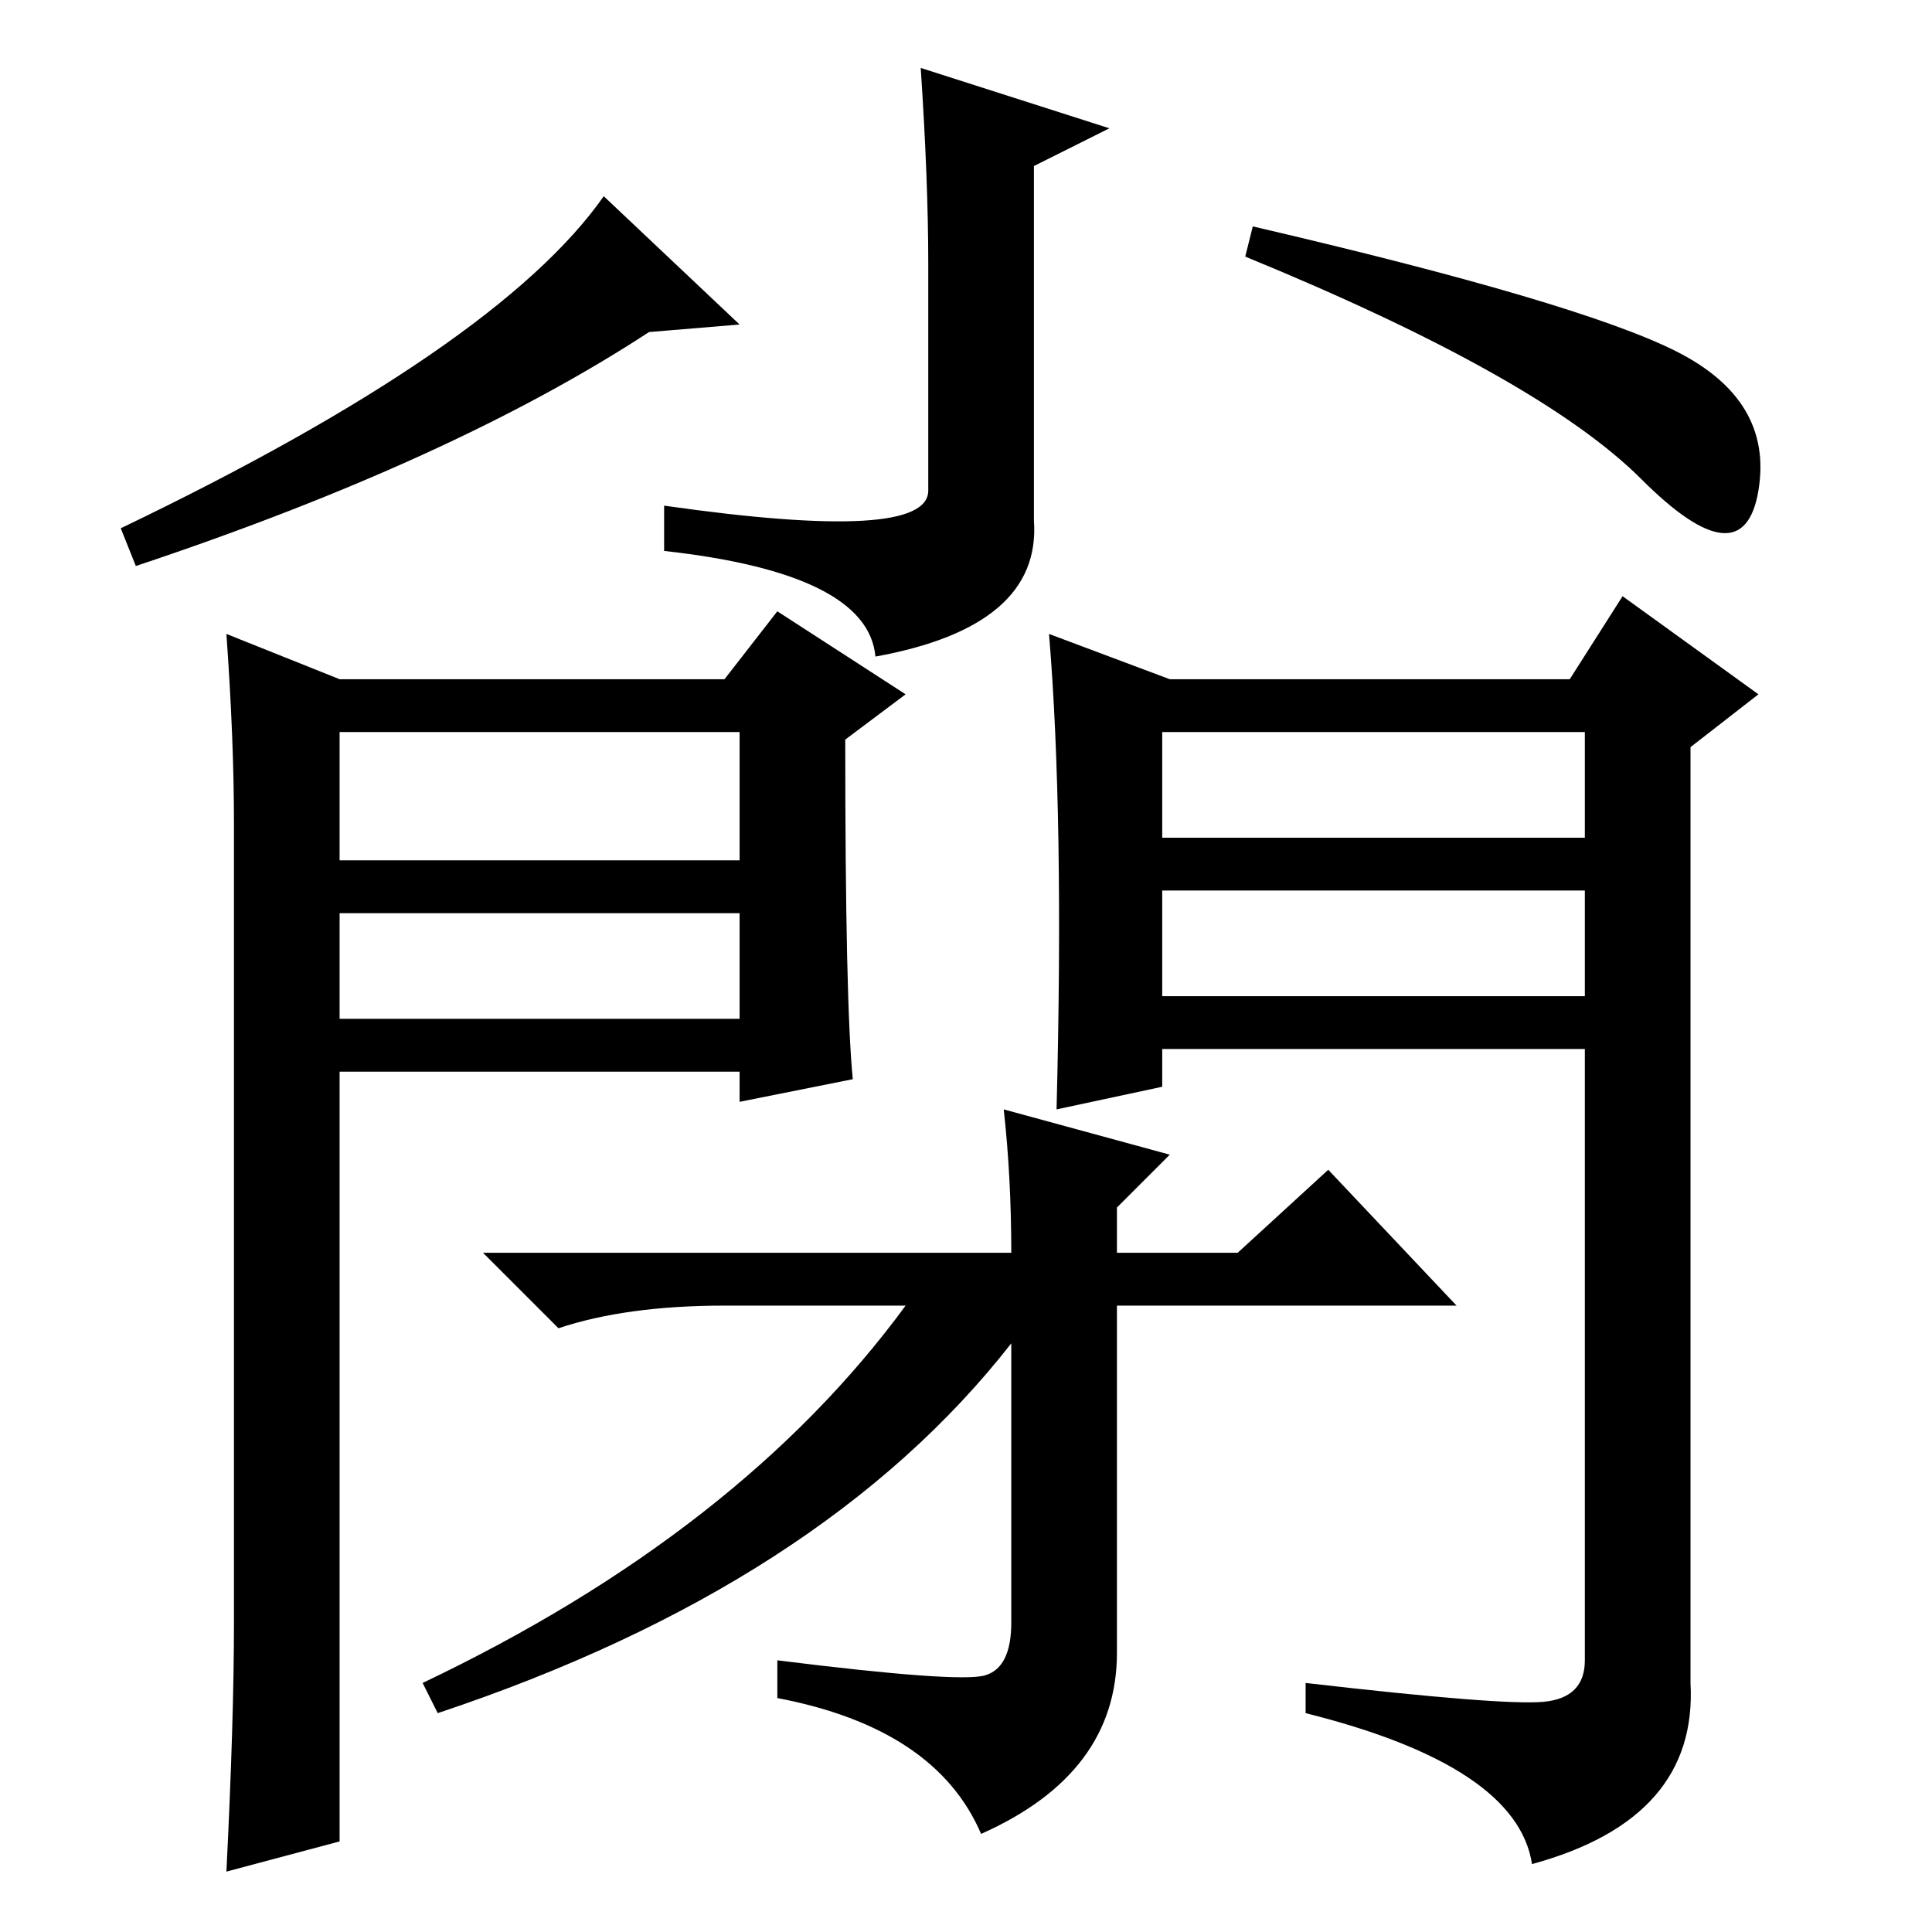<?xml version="1.0" standalone="no"?>
<!DOCTYPE svg PUBLIC "-//W3C//DTD SVG 1.1//EN" "http://www.w3.org/Graphics/SVG/1.1/DTD/svg11.dtd" >
<svg xmlns="http://www.w3.org/2000/svg" xmlns:xlink="http://www.w3.org/1999/xlink" version="1.1" viewBox="0 -36 256 256">
  <g transform="matrix(1 0 0 -1 0 220)">
   <path fill="currentColor"
d="M147 239l-10 -5v-47q1 -14 -21 -18q-1 11 -28 14v6q35 -5 35 2v30q0 11 -1 26zM80 230l18 -17l-12 -1q-26 -17 -68 -31l-2 5q50 24 64 44zM166 226q43 -10 56 -16.5t11 -18.5t-15.5 1.5t-52.5 29.5zM139 172l16 -6h53l7 11l18 -13l-9 -7v-124q1 -18 -21 -24q-2 13 -30 20
v4q26 -3 31.5 -2.5t5.5 5.5v81h-56v-5l-14 -3q1 39 -1 63zM154 159v-14h56v14h-56zM210 138h-56v-14h56v14zM103 175l17 -11l-8 -6q0 -35 1 -45l-15 -3v4h-53v-102l-15 -4q1 20 1 33v106q0 11 -1 25l15 -6h51zM45 159v-17h53v17h-53zM98 135h-53v-14h53v14zM148 96v-6h16
l12 11l17 -18h-45v-46q0 -16 -18 -24q-6 14 -27 18v5q24 -3 27.5 -2t3.5 7v37q-25 -32 -76 -49l-2 4q42 20 64 50h-24q-13 0 -22 -3l-10 10h70q0 10 -1 19l22 -6z" />
  </g>

</svg>
